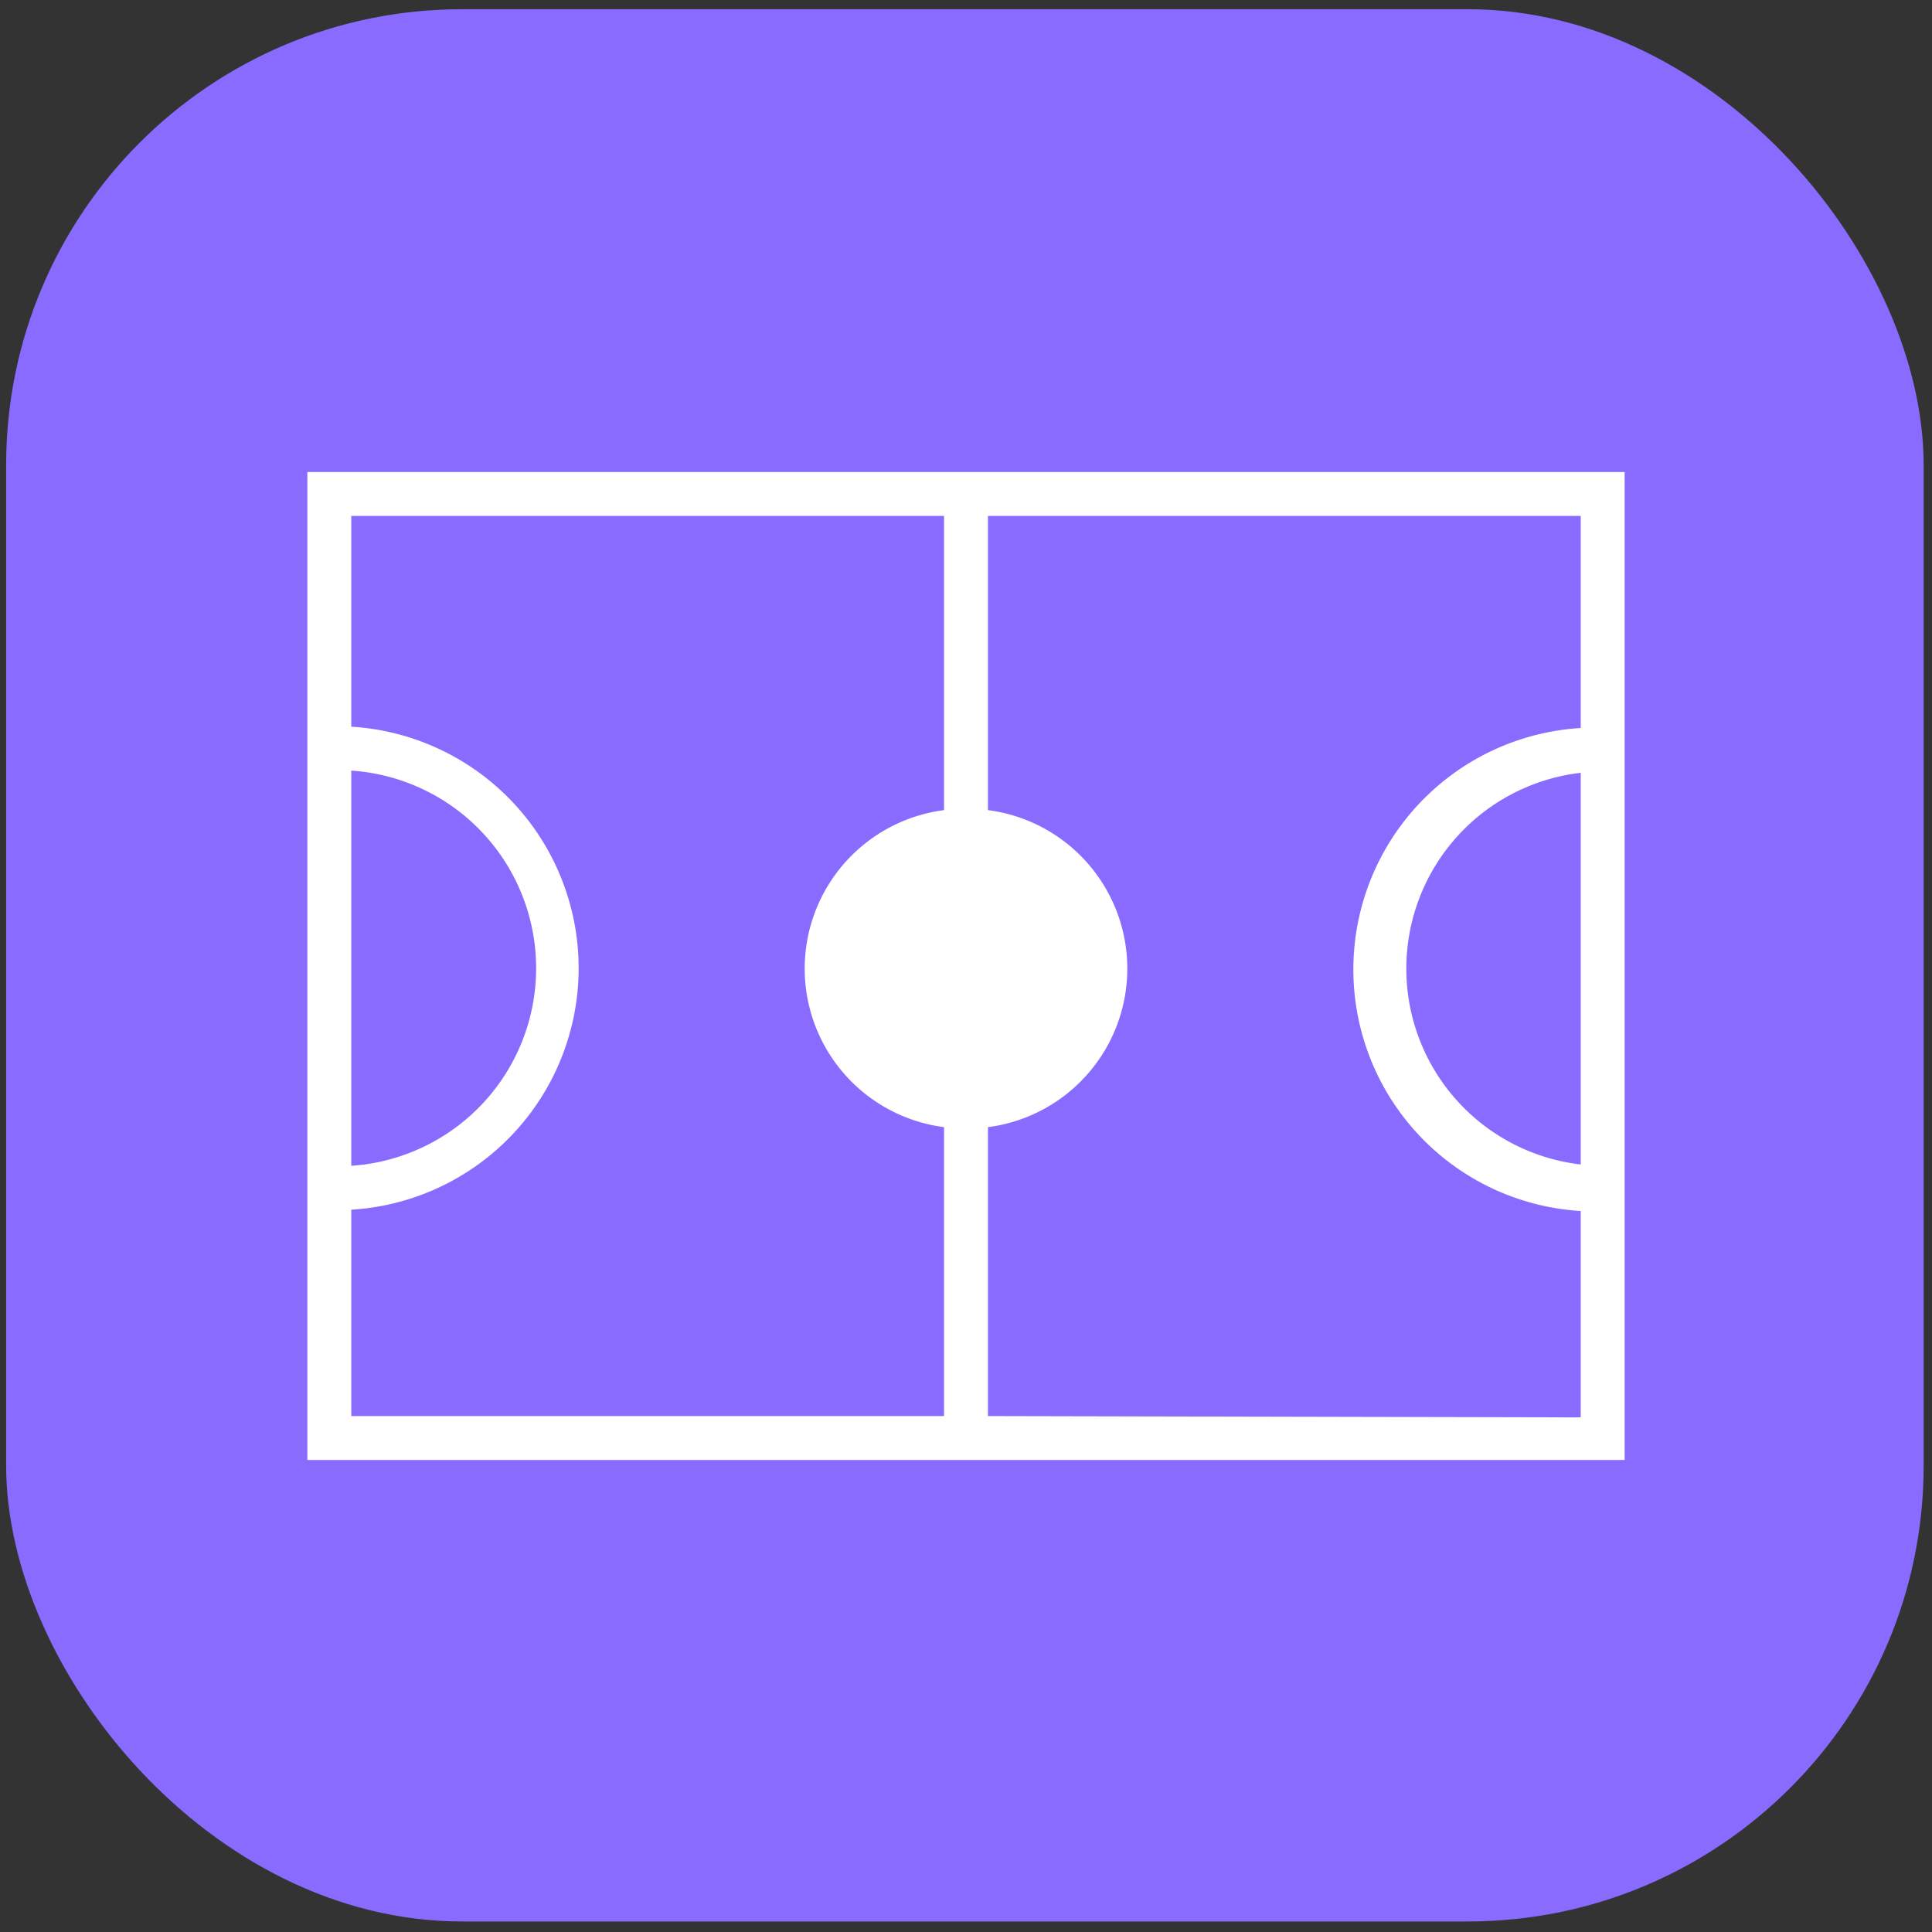 <svg id="Layer_1" data-name="Layer 1" xmlns="http://www.w3.org/2000/svg" viewBox="0 0 44 44"><rect x="0" y="0" width="44" height="44" fill="#333333" stroke="none"/><title>Quadra Poliesportiva</title><g id="_Group_" data-name="&lt;Group&gt;"><rect x="0.14" y="0.21" width="43.67" height="43.55" rx="10.38" ry="10.38" style="fill:#896bff"/></g><path d="M7,10.75v22.5H37V10.75Zm1,6.8a4.51,4.51,0,0,1,0,9Zm0,10a5.51,5.51,0,0,0,0-11v-4.8H21.5v6.7a3.64,3.64,0,0,0,0,7.22v6.58H8ZM22.5,32.25V25.67a3.64,3.64,0,0,0,0-7.22v-6.7H36v4.83a5.51,5.51,0,0,0,0,11v4.7ZM36,17.6v8.92a4.49,4.49,0,0,1,0-8.92Z" style="fill:#fff"/></svg>